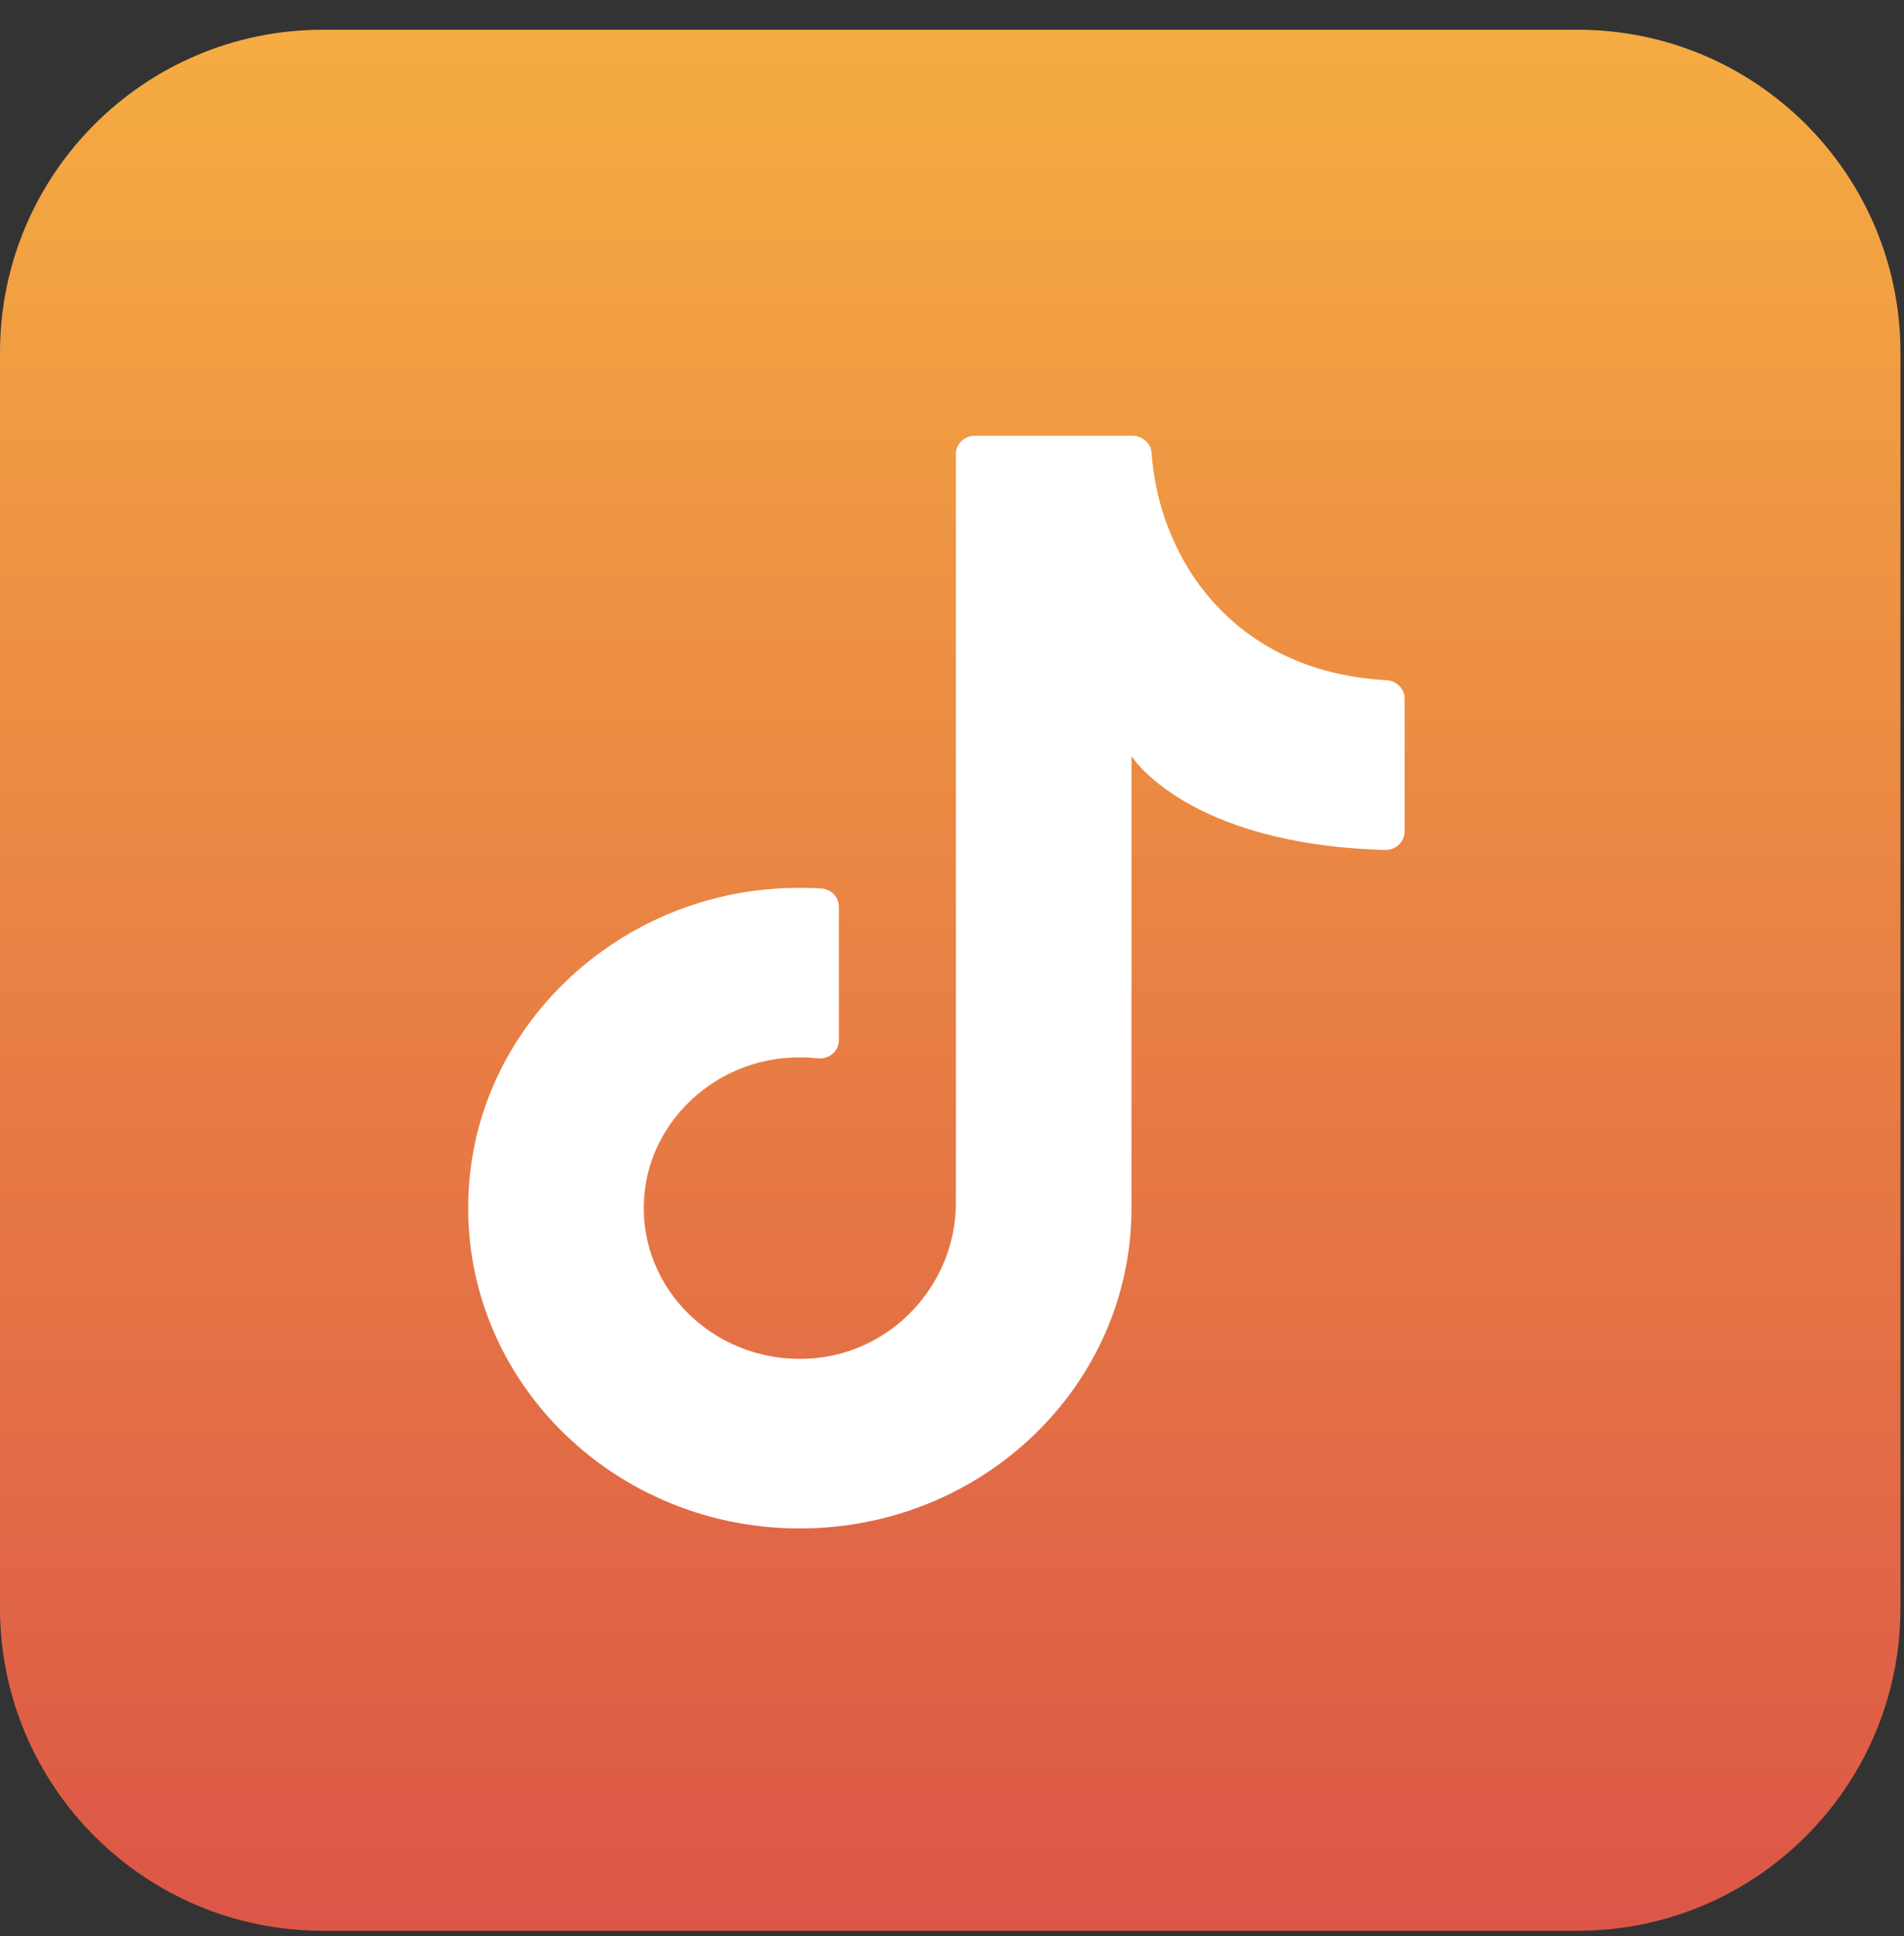<svg width="61" height="62" viewBox="0 0 61 62" fill="none" xmlns="http://www.w3.org/2000/svg">
<rect x="0" y="0" width="61" height="62" fill="#333333" stroke="none"/>
<path d="M50.546 0.953H10.341C4.63 0.953 0 5.582 0 11.293V51.493C0 57.204 4.63 61.833 10.341 61.833H50.546C56.257 61.833 60.887 57.204 60.887 51.493V11.293C60.887 5.582 56.257 0.953 50.546 0.953Z" fill="url(#paint0_linear_1116_1590)"/>
<path d="M36.25 39.296V24.212C36.25 24.212 38.012 27.047 44.379 27.22C44.719 27.229 45 26.959 45 26.631V22.368C45 22.051 44.738 21.8 44.41 21.782C39.47 21.512 37.124 17.854 36.894 14.5C36.874 14.189 36.591 13.953 36.269 13.953H31.233C30.898 13.953 30.625 14.215 30.625 14.54V38.519C30.625 41.124 28.563 43.39 25.868 43.512C22.787 43.653 20.283 41.101 20.664 38.084C20.933 35.952 22.705 34.207 24.908 33.911C25.346 33.853 25.773 33.848 26.187 33.893C26.554 33.933 26.876 33.669 26.876 33.313V29.04C26.876 28.737 26.636 28.473 26.322 28.455C25.69 28.415 25.043 28.429 24.386 28.501C19.527 29.034 15.605 32.829 15.067 37.521C14.358 43.71 19.357 48.949 25.625 48.949C31.493 48.949 36.25 44.357 36.25 38.692" fill="white"/>
<defs>
<linearGradient id="paint0_linear_1116_1590" x1="30.444" y1="61.833" x2="30.444" y2="0.953" gradientUnits="userSpaceOnUse">
<stop stop-color="#DC5647"/>
<stop offset="1" stop-color="#F5AC41"/>
</linearGradient>
</defs>
</svg>
